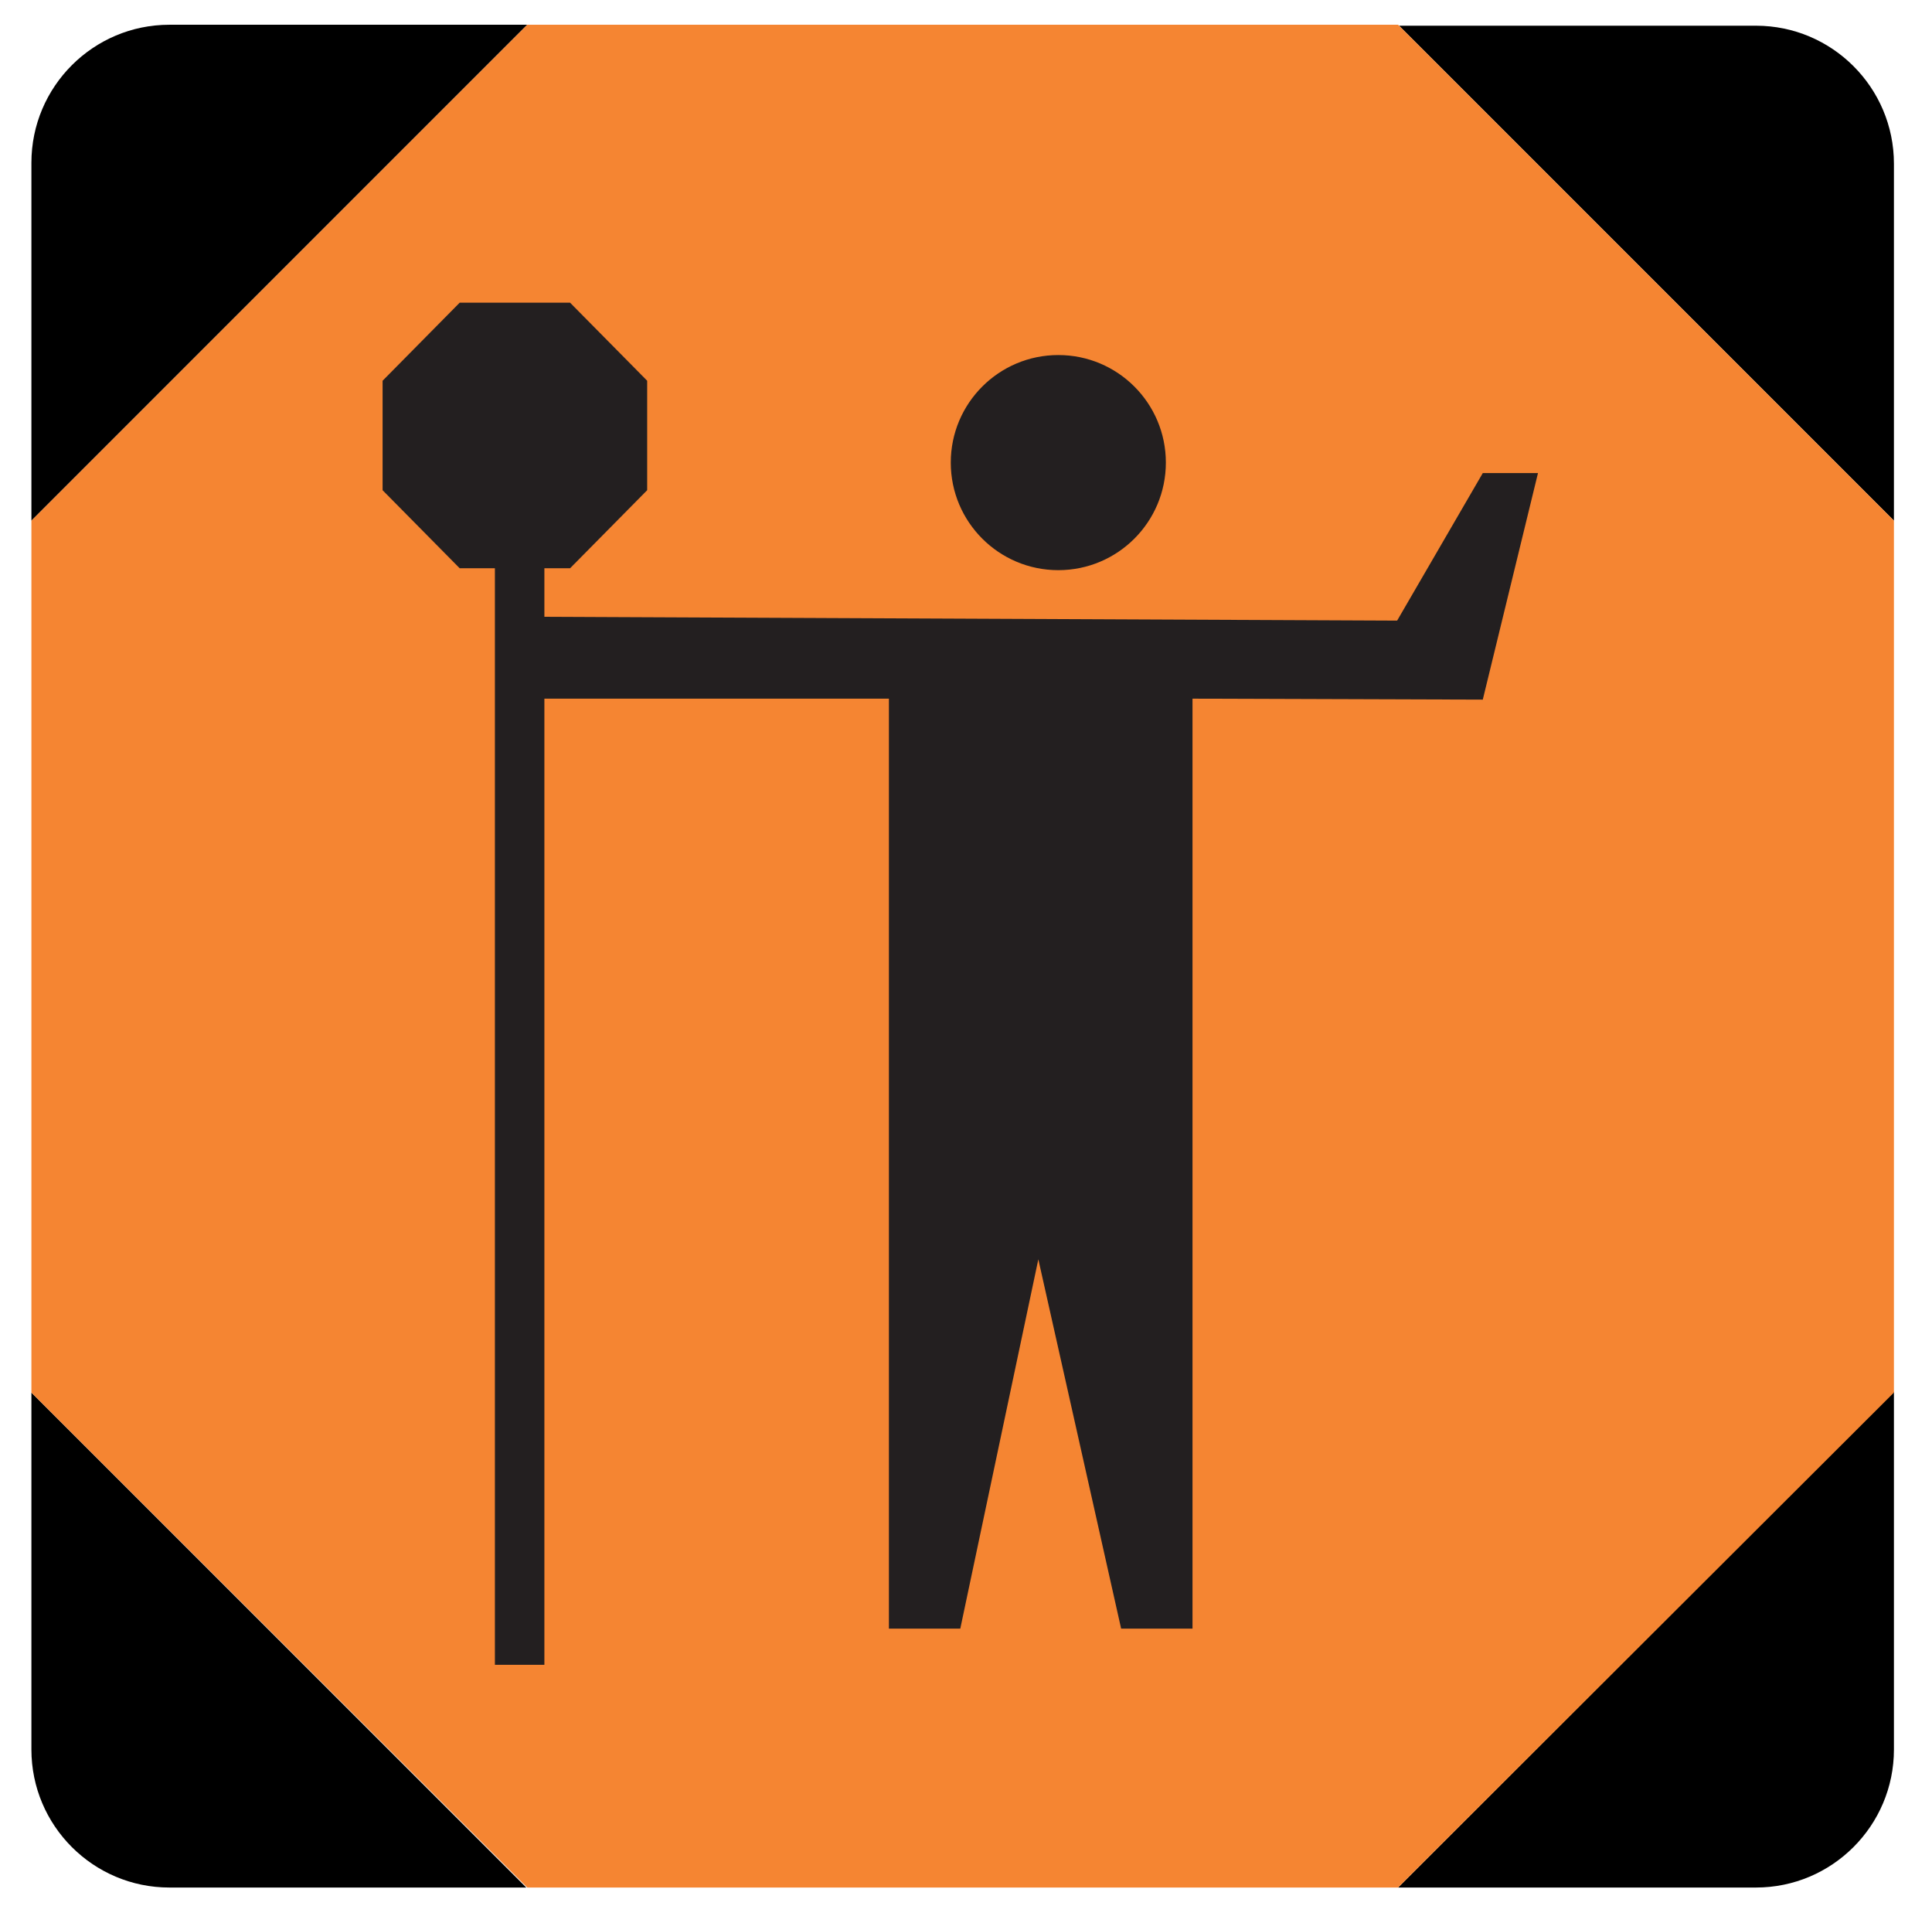 <?xml version="1.0" encoding="utf-8"?>
<!-- Generator: Adobe Illustrator 21.1.0, SVG Export Plug-In . SVG Version: 6.00 Build 0)  -->
<svg version="1.1" id="Layer_1" xmlns="http://www.w3.org/2000/svg" xmlns:xlink="http://www.w3.org/1999/xlink" x="0px" y="0px"
	 viewBox="0 0 203 202" style="enable-background:new 0 0 203 202;" xml:space="preserve">
<style type="text/css">
	.st0{fill:#F58532;}
	.st1{fill:#231F20;}
</style>
<g>
	<path d="M3.3,183.8c0,8,6.5,14.5,14.5,14.5h37.5L3.3,146.3V183.8z"/>
	<path d="M184.5,198.3c8,0,14.5-6.5,14.5-14.5v-37.6l-52.1,52.1H184.5z"/>
	<path d="M17.8,2.6c-8,0-14.5,6.5-14.5,14.5v37.6L55.4,2.6H17.8z"/>
	<path d="M199,17.2c0-8-6.5-14.5-14.5-14.5h-37.5L199,54.7V17.2z"/>
	<g>
		<polygon class="st0" points="146.9,2.6 55.4,2.6 3.3,54.7 3.3,146.3 55.4,198.3 146.9,198.3 199,146.3 199,54.7 		"/>
	</g>
	<g>
		<polygon class="st1" points="57.1,64.8 57.1,73.4 93.4,73.4 93.4,171.1 100.9,171.1 109.1,132.3 117.8,171.1 125.3,171.1 
			125.3,73.4 155.8,73.5 161.6,49.7 155.8,49.7 146.8,65.2 		"/>
		<circle class="st1" cx="111.2" cy="48.6" r="11.3"/>
		<polygon class="st1" points="48.3,59.7 40.2,51.5 40.2,40 48.3,31.8 59.9,31.8 68,40 68,51.5 59.9,59.7 		"/>
		<rect x="52" y="58.8" class="st1" width="5.2" height="116.1"/>
	</g>
</g>
</svg>
